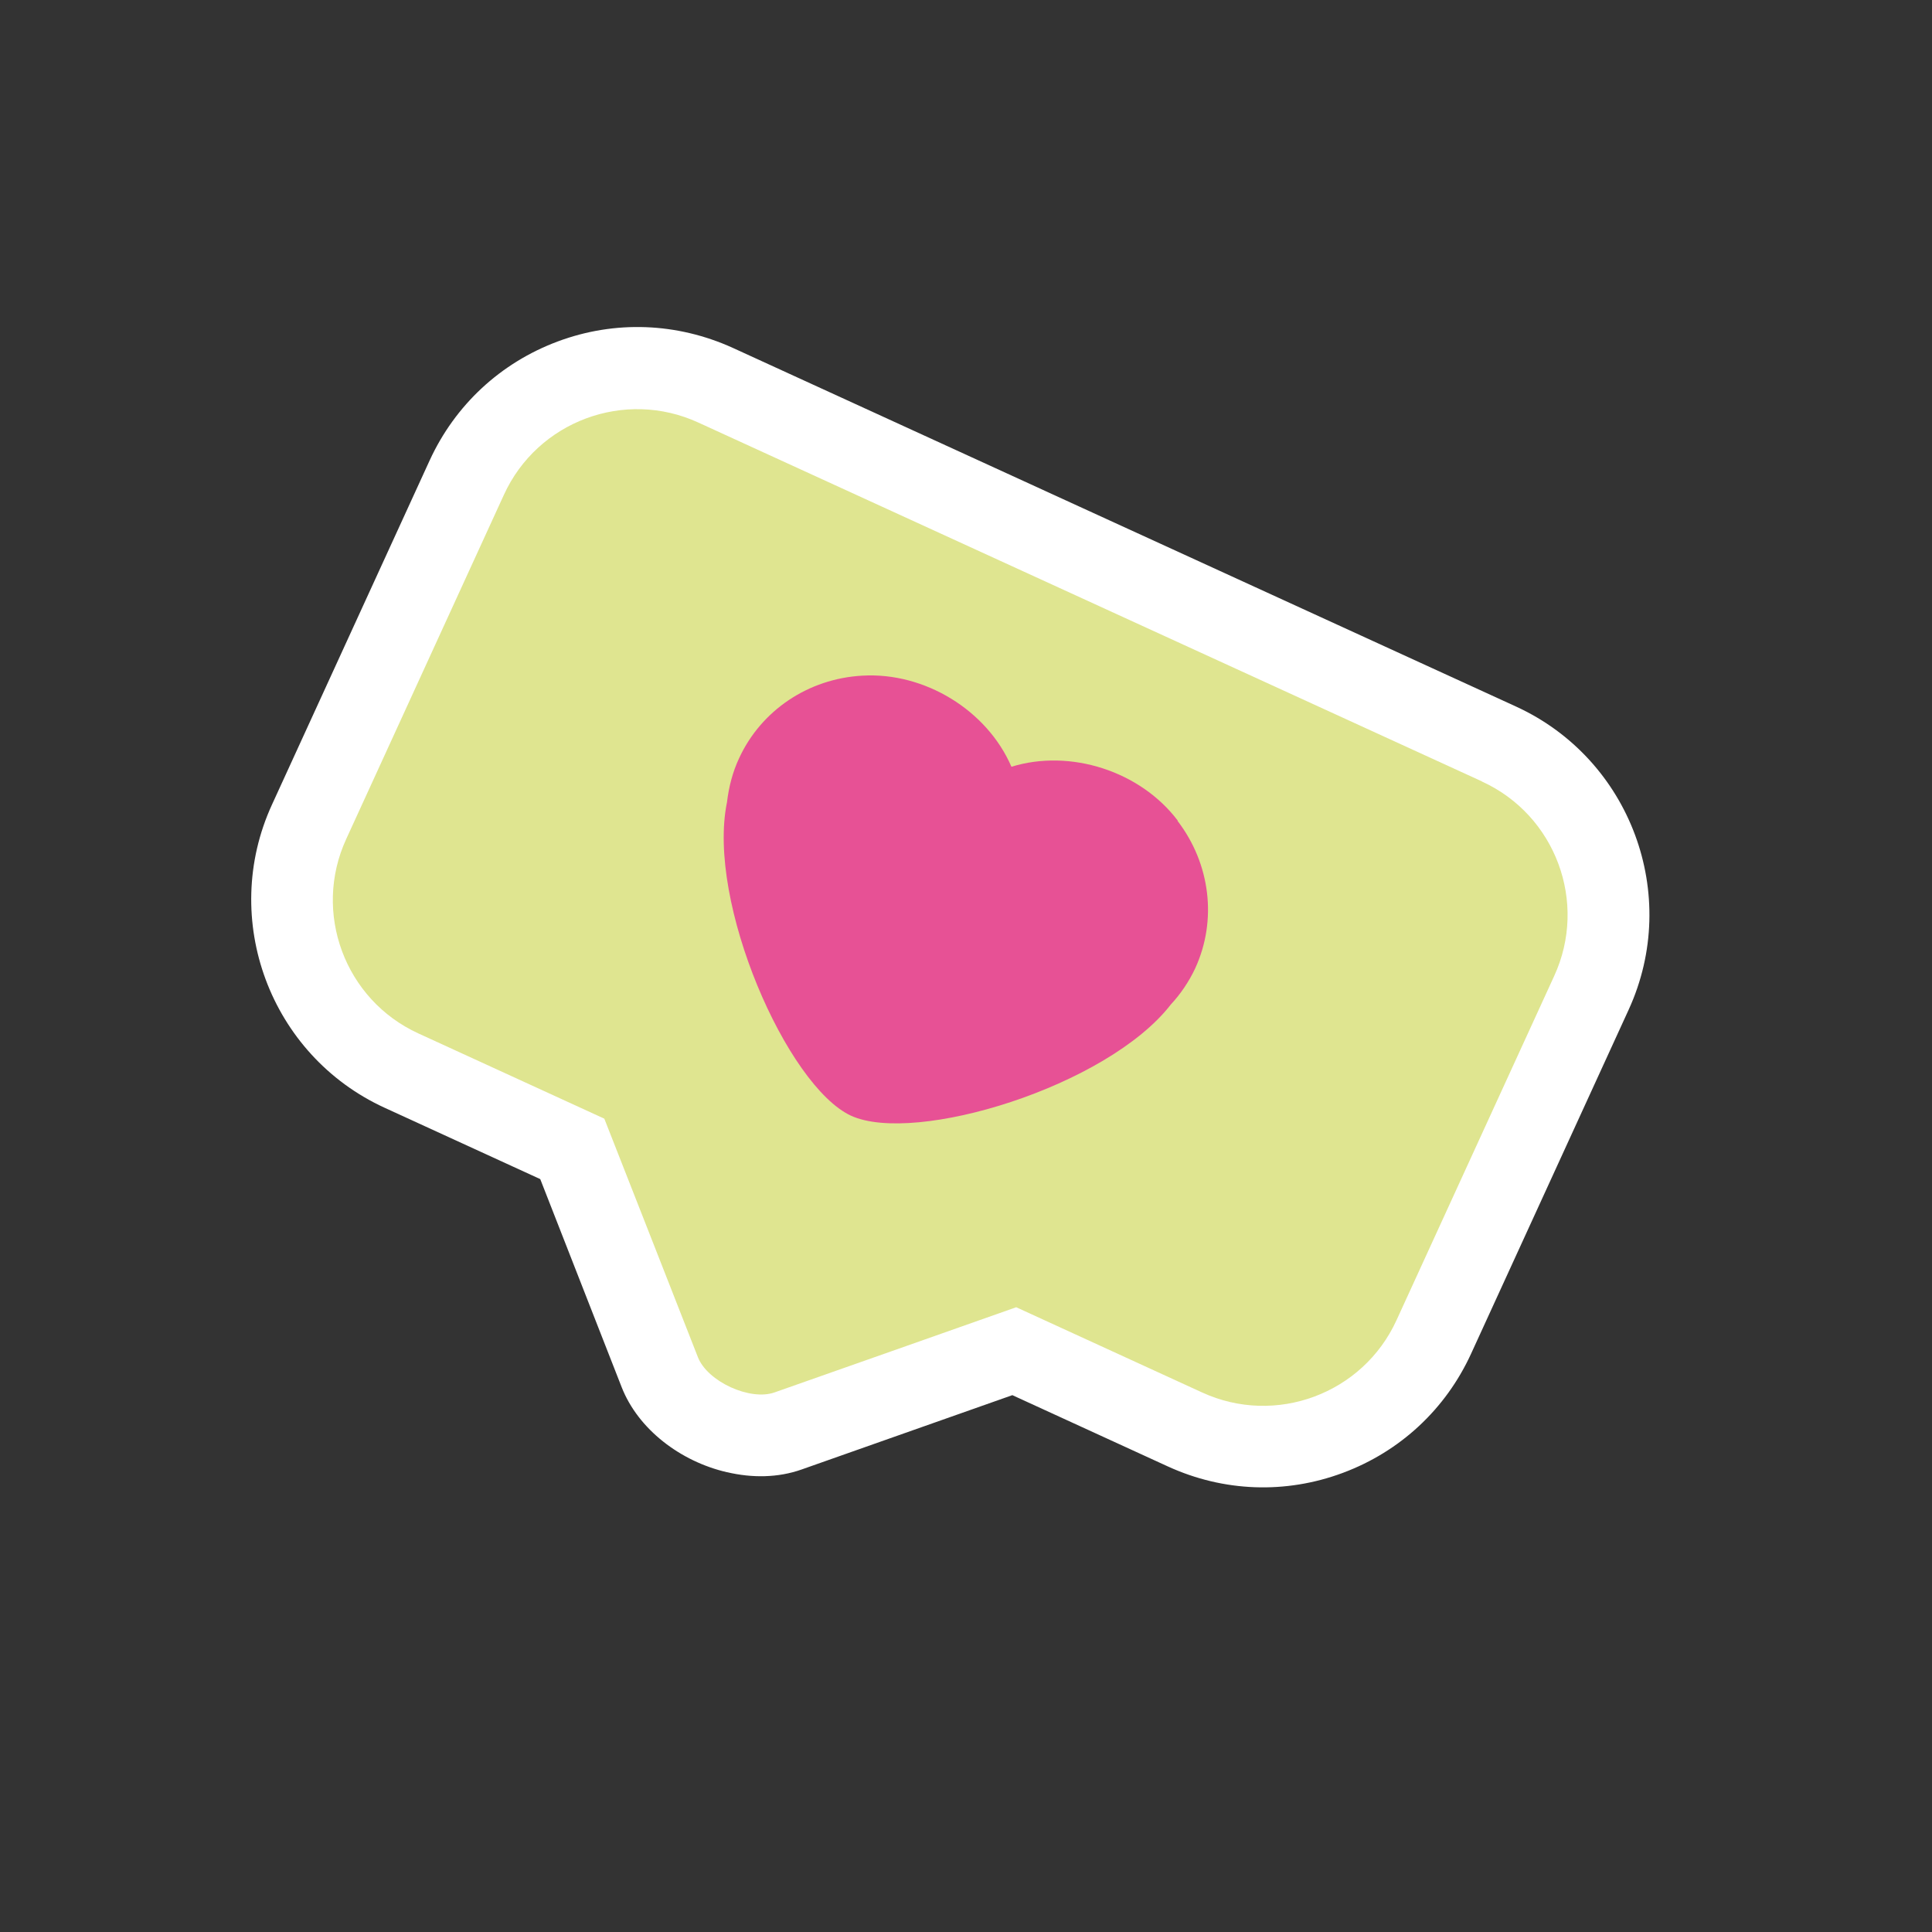 <?xml version="1.0" encoding="UTF-8"?>
<svg id="Camada_1" xmlns="http://www.w3.org/2000/svg" viewBox="0 0 85.04 85.04">
  <rect x="0" y="0" width="85.04" height="85.04" fill="#333333" stroke="none"/>
  <defs>
    <style>
      .cls-1 {
        fill: #dfe590;
      }

      .cls-2 {
        fill: #fff;
      }

      .cls-3 {
        fill: #e75195;
      }
    </style>
  </defs>
  <path class="cls-2" d="M31.99,64.8c-2.03-.47-3.9-1.88-4.63-3.75l-3.58-9.15-6.85-3.14c-5.04-2.31-7.27-8.3-4.96-13.34l6.94-15.15c1.12-2.44,3.12-4.3,5.64-5.24,2.52-.94,5.25-.83,7.7.28l34.48,15.79c5.04,2.31,7.27,8.29,4.96,13.34l-6.94,15.15c-1.12,2.44-3.12,4.3-5.64,5.24-2.52.94-5.25.84-7.7-.28l-6.85-3.14-9.27,3.27c-1.04.37-2.19.38-3.29.12M28.69,21.68c-.54-.13-1.11-.09-1.64.11-.72.27-1.28.79-1.6,1.49l-6.94,15.15c-.66,1.43-.02,3.13,1.41,3.79l9.5,4.35,4.31,11.02,11.16-3.93,9.5,4.35c.69.32,1.47.35,2.18.08.72-.27,1.28-.79,1.6-1.49l6.94-15.15c.66-1.43.03-3.13-1.41-3.79l-34.48-15.79c-.18-.08-.36-.14-.54-.19"/>
  <path class="cls-1" d="M65.22,34.39l-34.48-15.79c-3.24-1.49-7.08-.06-8.56,3.18l-6.94,15.15c-1.49,3.24-.06,7.08,3.18,8.56l8.18,3.75,1.92,4.89,2.2,5.61c.42,1.07,2.29,1.93,3.37,1.55l5.68-2,4.96-1.75,8.18,3.75c3.24,1.49,7.08.06,8.56-3.18l6.94-15.15c1.49-3.24.06-7.08-3.18-8.56"/>
  <path class="cls-3" d="M51.84,36.12c-1.65-2.18-4.73-3.17-7.32-2.37-1.07-2.48-3.81-4.17-6.56-4.01-2.38.13-4.46,1.53-5.43,3.64-.28.6-.45,1.25-.53,1.93-.91,4.41,2.65,12.5,5.46,13.8,2.82,1.29,11.28-1.28,14.08-4.9.41-.44.79-.99,1.07-1.59.97-2.11.67-4.6-.78-6.49"/>
</svg>